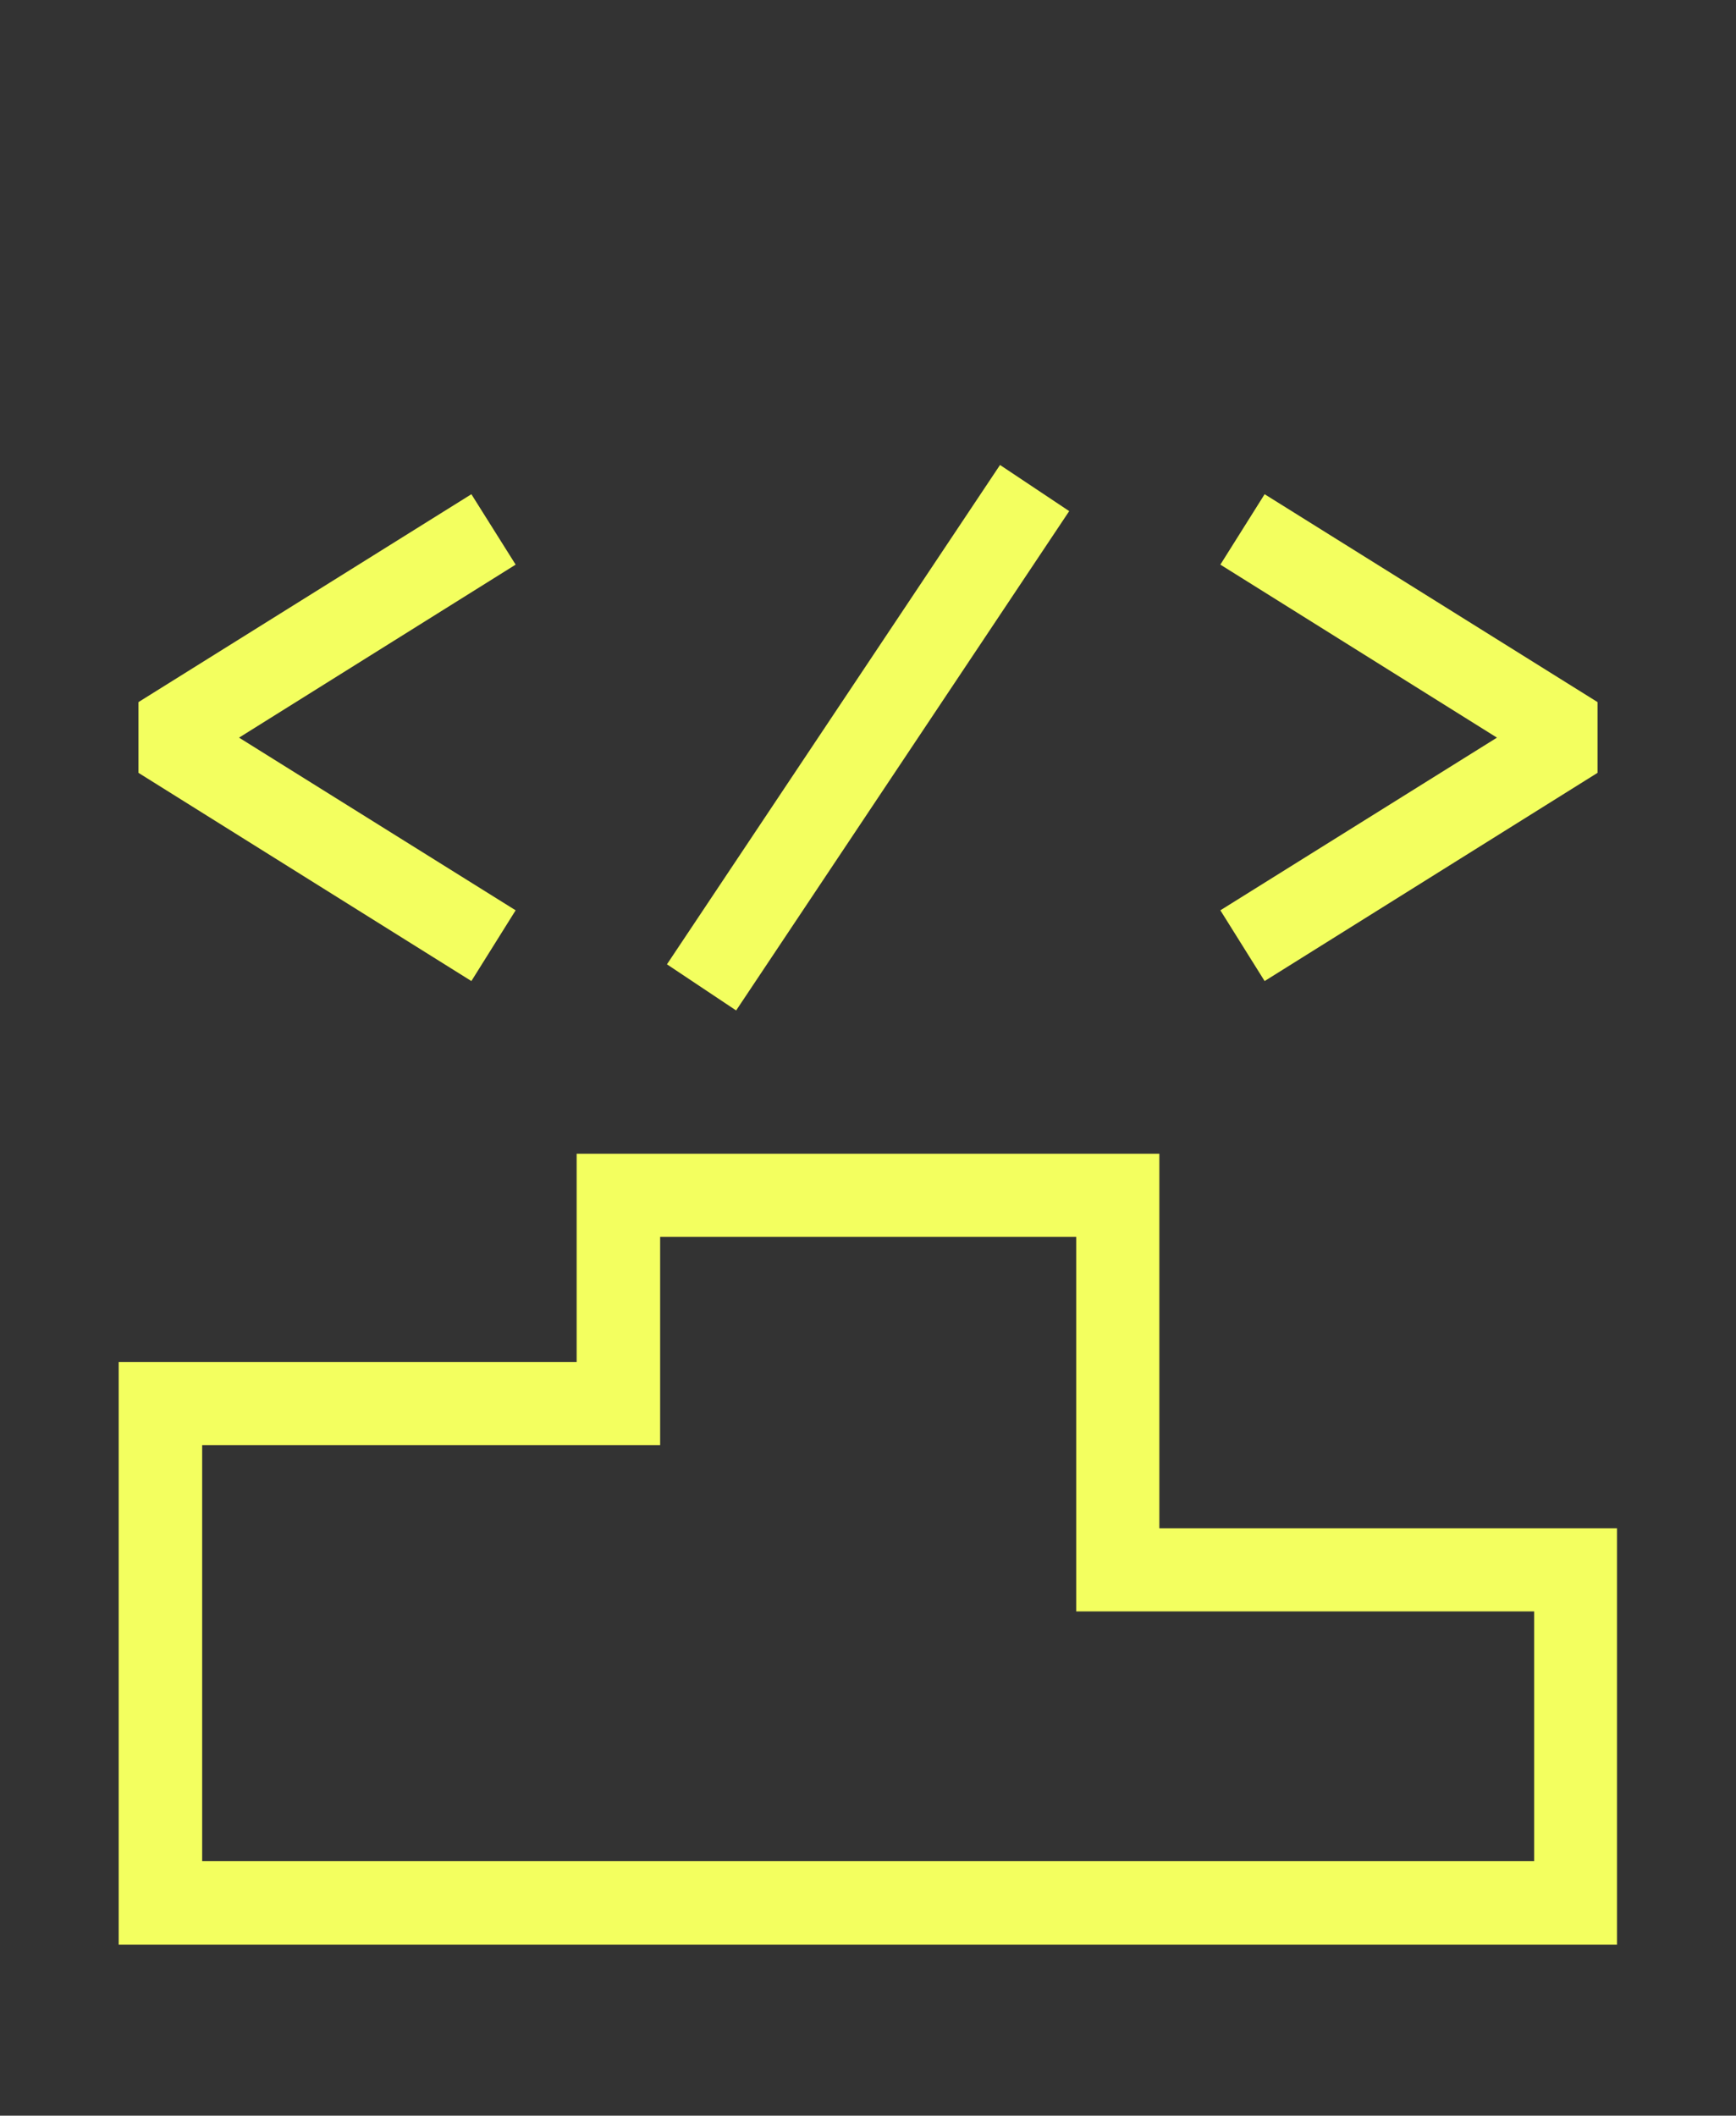 <?xml version="1.0" encoding="utf-8"?>
<!-- Generator: Adobe Illustrator 25.2.0, SVG Export Plug-In . SVG Version: 6.00 Build 0)  -->
<svg version="1.1" id="Layer_1" xmlns="http://www.w3.org/2000/svg" xmlns:xlink="http://www.w3.org/1999/xlink" x="0px" y="0px"
	 viewBox="0 0 517.8 631" style="enable-background:new 0 0 517.8 631;" xml:space="preserve">
<rect x="0" y="0" width="517.8" height="631" fill="#333333" stroke="none"/>
<style type="text/css">
	.st0{fill:#F3FF5F;}
</style>
<polygon class="st0" points="153.8,271.5 71.3,220 153.8,168.4 140.6,147.4 41.3,209.4 41.3,230.5 140.6,292.6 "/>
<polygon class="st0" points="377.2,292.6 476.5,230.5 476.5,209.4 377.2,147.4 364,168.4 446.5,220 364,271.5 "/>
<rect x="169.4" y="207.5" transform="matrix(0.555 -0.832 0.832 0.555 -67.723 313.384)" class="st0" width="179" height="24.8"/>
<path class="st0" d="M345.8,455.8V344.1H172v62.1H35.4V580h446.9V455.8H345.8z M457.5,555.1H60.3V431h136.6v-62.1H321v111.7h136.6
	V555.1z"/>
</svg>
